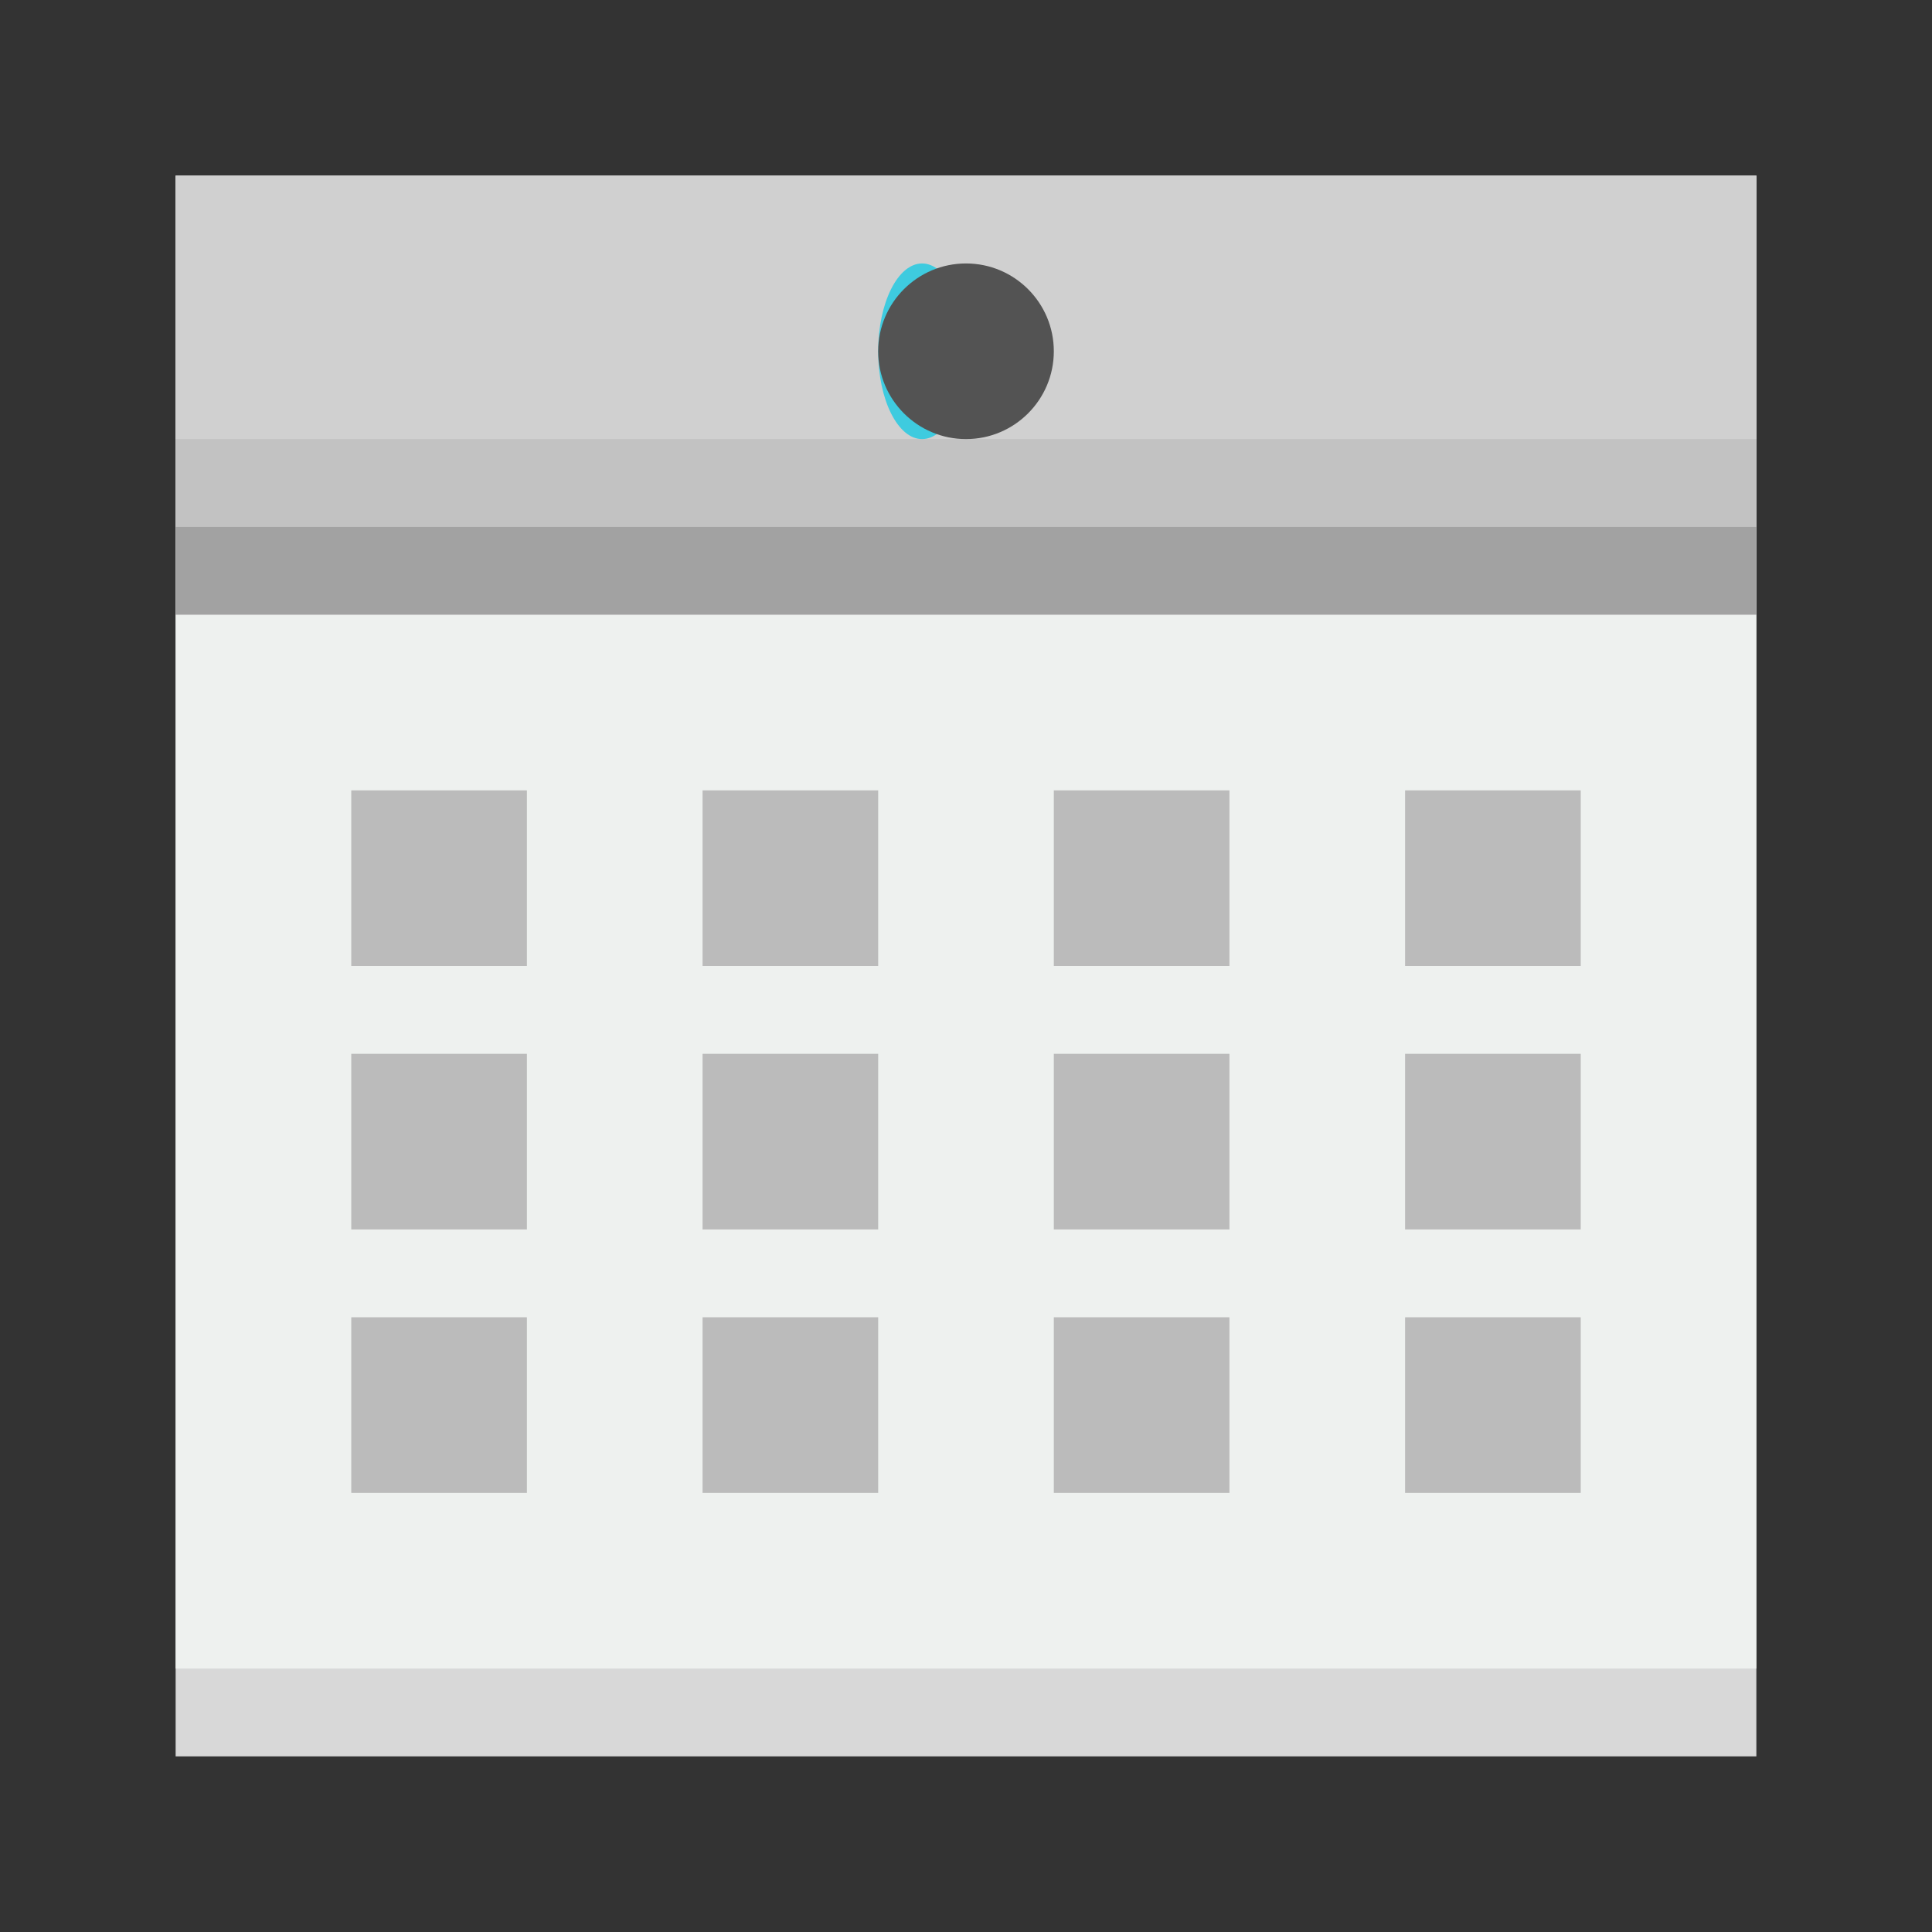 <?xml version="1.0" encoding="UTF-8"?>
<svg width="22px" height="22px" viewBox="0 0 22 22" version="1.1" xmlns="http://www.w3.org/2000/svg" xmlns:xlink="http://www.w3.org/1999/xlink">
    <rect x="0" y="0" width="22" height="22" fill="#333333" stroke="none"/>
    <!-- Generator: Sketch 48.2 (47327) - http://www.bohemiancoding.com/sketch -->
    <title>Artboard</title>
    <desc>Created with Sketch.</desc>
    <defs></defs>
    <g id="Page-1" stroke="none" stroke-width="1" fill="none" fill-rule="evenodd">
        <g id="Artboard" fill-rule="nonzero">
            <g id="icon-datepicker" transform="translate(2, 2)">
                <rect id="Rectangle-297" fill="#D8D8D8" x="0" y="0" width="18" height="18"></rect>
                <rect id="Rectangle-297-Copy" fill="#EEF1EF" x="0" y="0" width="18" height="17"></rect>
                <rect id="Rectangle-297" fill="#D0D0D0" x="0" y="0" width="18" height="4"></rect>
                <rect id="Rectangle-299" fill="#C2C2C2" x="0" y="3" width="18" height="1"></rect>
                <rect id="Rectangle-301" fill="#A2A2A2" x="0" y="4" width="18" height="1"></rect>
                <rect id="Rectangle-302" fill="#BBBBBB" x="2" y="7" width="2" height="2"></rect>
                <rect id="Rectangle-302-Copy-4" fill="#BBBBBB" x="2" y="10" width="2" height="2"></rect>
                <rect id="Rectangle-302-Copy-8" fill="#BBBBBB" x="2" y="13" width="2" height="2"></rect>
                <rect id="Rectangle-302-Copy" fill="#BBBBBB" x="6" y="7" width="2" height="2"></rect>
                <rect id="Rectangle-302-Copy-5" fill="#BBBBBB" x="6" y="10" width="2" height="2"></rect>
                <rect id="Rectangle-302-Copy-9" fill="#BBBBBB" x="6" y="13" width="2" height="2"></rect>
                <rect id="Rectangle-302-Copy-2" fill="#BBBBBB" x="10" y="7" width="2" height="2"></rect>
                <rect id="Rectangle-302-Copy-6" fill="#BBBBBB" x="10" y="10" width="2" height="2"></rect>
                <rect id="Rectangle-302-Copy-10" fill="#BBBBBB" x="10" y="13" width="2" height="2"></rect>
                <rect id="Rectangle-302-Copy-3" fill="#BBBBBB" x="14" y="7" width="2" height="2"></rect>
                <rect id="Rectangle-302-Copy-7" fill="#BBBBBB" x="14" y="10" width="2" height="2"></rect>
                <rect id="Rectangle-302-Copy-11" fill="#BBBBBB" x="14" y="13" width="2" height="2"></rect>
                <path d="M9,2 C9,2.552 8.776,3 8.5,3 C8.224,3 8,2.552 8,2 C8,1.448 8.224,1 8.5,1 C8.776,1 9,1.448 9,2" id="Fill-8-Copy" fill="#3ECBDF"></path>
                <path d="M10,2 C10,2.552 9.552,3 9,3 C8.448,3 8,2.552 8,2 C8,1.448 8.448,1 9,1 C9.552,1 10,1.448 10,2" id="Fill-9-Copy" fill="#535353"></path>
            </g>
        </g>
    </g>
</svg>